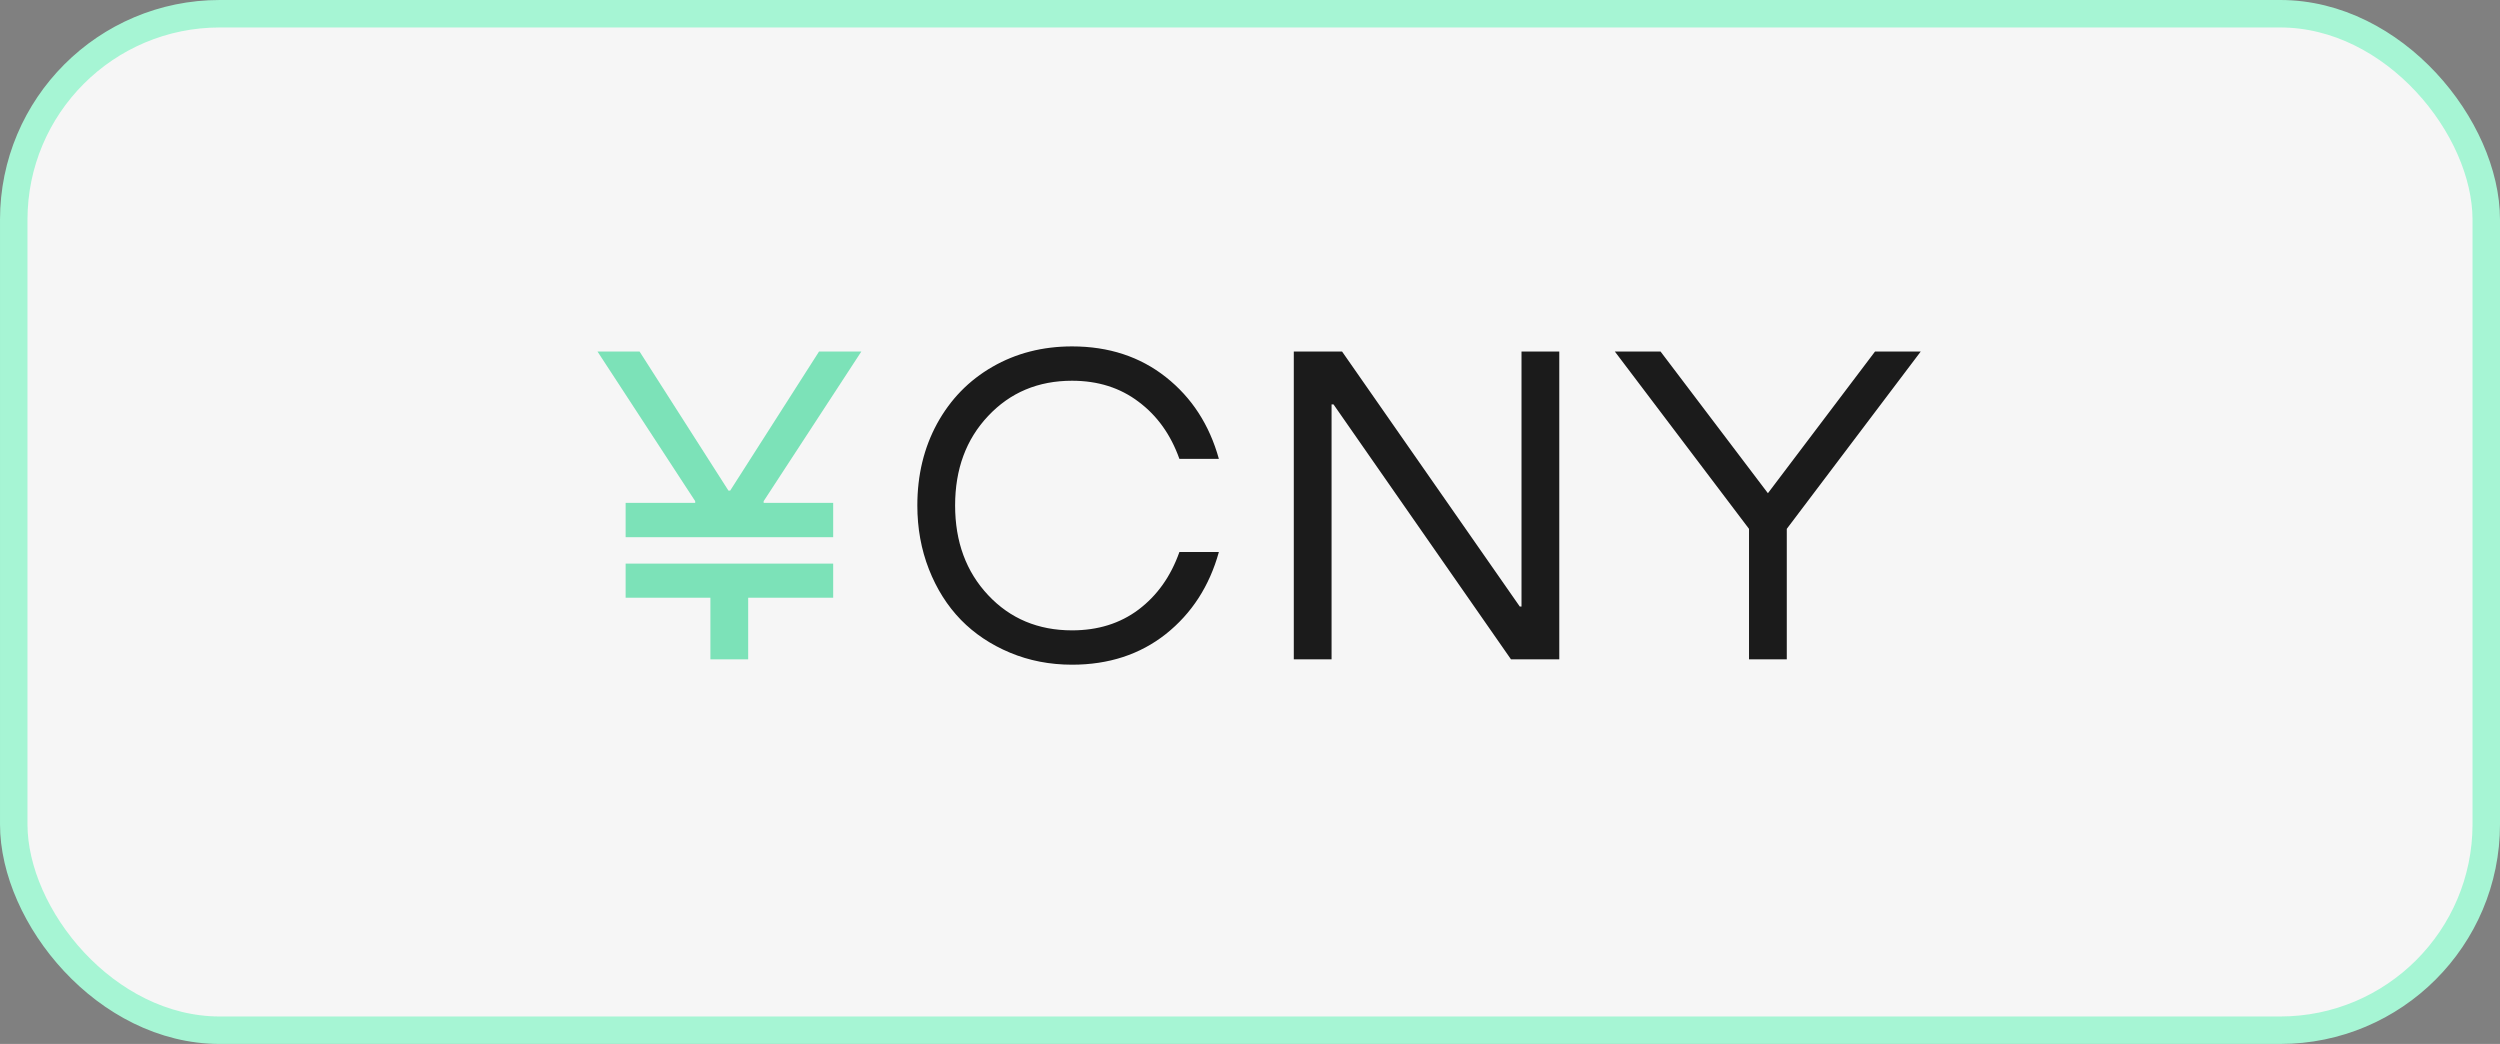 <svg width="91" height="38" viewBox="0 0 91 38" fill="none" xmlns="http://www.w3.org/2000/svg">
<rect x="0" y="0" width="91" height="38" fill="#808080" stroke="none"/>
<rect x="0.5" y="0.5" width="90" height="37" rx="7.5" fill="#F6F6F6"/>
<path d="M30.328 18.305V19.555H22.773V18.305H25.305V18.242L21.75 12.797H23.281L26.516 17.859H26.578L29.812 12.797H31.352L27.797 18.242V18.305H30.328ZM22.773 21.758V20.516H30.328V21.758H27.234V24H25.859V21.758H22.773Z" fill="#7CE2B8"/>
<path d="M39.023 24.195C38.216 24.195 37.464 24.049 36.766 23.758C36.068 23.466 35.471 23.068 34.977 22.562C34.482 22.052 34.094 21.438 33.812 20.719C33.531 20 33.391 19.227 33.391 18.398C33.391 17.294 33.63 16.302 34.109 15.422C34.594 14.537 35.266 13.846 36.125 13.352C36.984 12.857 37.95 12.609 39.023 12.609C40.357 12.609 41.495 12.982 42.438 13.727C43.38 14.471 44.023 15.463 44.367 16.703H42.93C42.617 15.823 42.122 15.13 41.445 14.625C40.773 14.115 39.966 13.859 39.023 13.859C37.789 13.859 36.771 14.287 35.969 15.141C35.167 15.99 34.766 17.076 34.766 18.398C34.766 19.721 35.167 20.81 35.969 21.664C36.771 22.518 37.789 22.945 39.023 22.945C39.966 22.945 40.773 22.693 41.445 22.188C42.122 21.677 42.617 20.979 42.93 20.094H44.367C44.023 21.333 43.38 22.328 42.438 23.078C41.495 23.823 40.357 24.195 39.023 24.195ZM56.758 12.797V24H55L48.539 14.719H48.469V24H47.094V12.797H48.852L55.32 22.078H55.383V12.797H56.758ZM63.664 24V19.25L58.781 12.797H60.445L64.352 17.953L68.25 12.797H69.914L65.039 19.25V24H63.664Z" fill="#1B1B1B"/>
<rect x="0.5" y="0.5" width="90" height="37" rx="7.5" stroke="#A6F5D4"/>
</svg>
